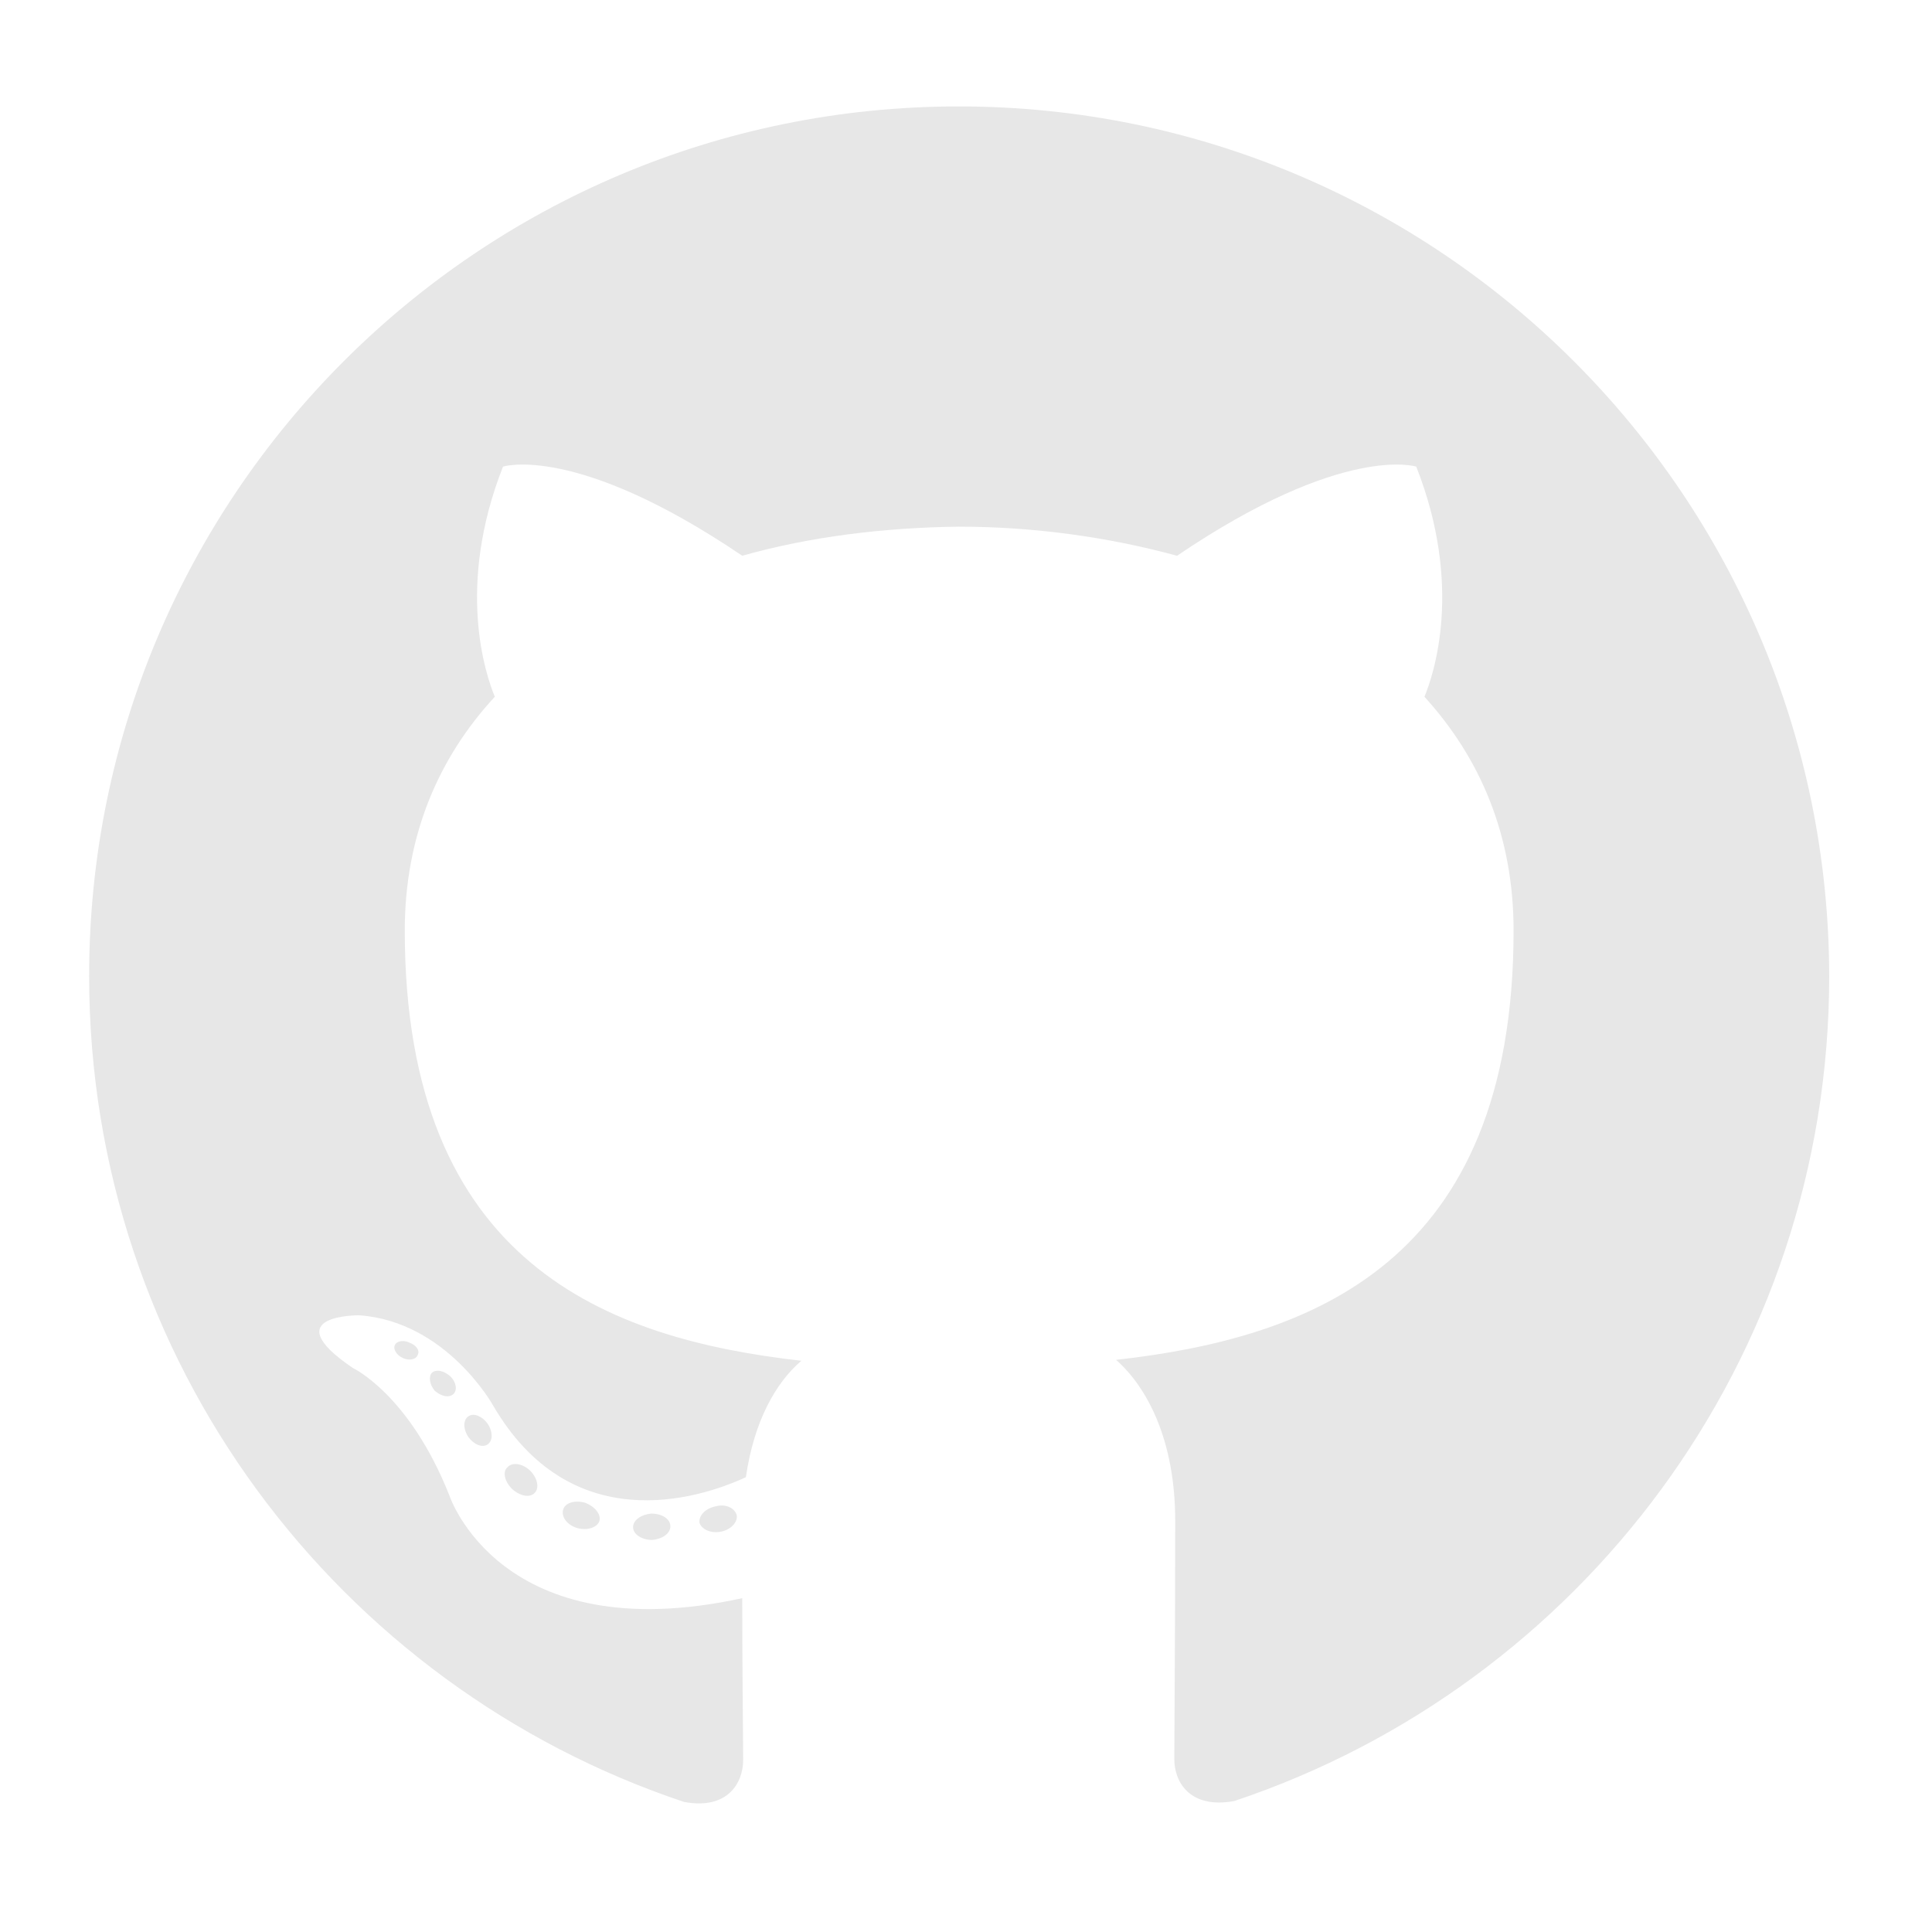 <?xml version="1.0" encoding="utf-8"?>
<!-- Generator: Adobe Illustrator 26.3.1, SVG Export Plug-In . SVG Version: 6.00 Build 0)  -->
<svg version="1.1" id="Layer_1" xmlns="http://www.w3.org/2000/svg" xmlns:xlink="http://www.w3.org/1999/xlink" x="0px" y="0px"
	 viewBox="0 0 212.4 212.4" style="enable-background:new 0 0 212.4 212.4;" xml:space="preserve">
<style type="text/css">
	.st0{fill-rule:evenodd;clip-rule:evenodd;fill:#E7E7E7;}
	.st1{fill:#E7E7E7;}
</style>
<g>
	<path class="st0" d="M105.4,11.7c-52.8,0-95.6,42.8-95.6,95.6c0,42.3,27.4,78.1,65.4,90.8c4.8,0.9,6.5-2.1,6.5-4.6
		c0-2.3-0.1-9.8-0.1-17.8c-26.6,5.8-32.2-11.3-32.2-11.3c-4.4-11.1-10.6-14-10.6-14c-8.7-5.9,0.7-5.8,0.7-5.8
		c9.6,0.7,14.7,9.9,14.7,9.9c8.5,14.6,22.4,10.4,27.8,7.9c0.9-6.2,3.3-10.4,6.1-12.8c-21.2-2.4-43.6-10.6-43.6-47.3
		c0-10.4,3.7-19,9.9-25.7c-1-2.4-4.3-12.1,0.9-25.3c0,0,8-2.6,26.3,9.8C89,59,97.2,58,105.4,57.9c8.1,0,16.3,1.1,24,3.2
		c18.3-12.4,26.3-9.8,26.3-9.8c5.2,13.2,1.9,22.9,0.9,25.3c6.1,6.7,9.8,15.2,9.8,25.7c0,36.7-22.4,44.8-43.7,47.2
		c3.4,3,6.5,8.8,6.5,17.7c0,12.8-0.1,23.1-0.1,26.2c0,2.5,1.7,5.5,6.6,4.6c38-12.7,65.4-48.5,65.4-90.7
		C201,54.5,158.2,11.7,105.4,11.7z"/>
	<path class="st1" d="M45.9,149c-0.2,0.5-1,0.6-1.6,0.3c-0.7-0.3-1.1-1-0.9-1.4c0.2-0.5,1-0.6,1.6-0.3
		C45.8,147.9,46.2,148.5,45.9,149L45.9,149z M44.8,148.1"/>
	<path class="st1" d="M49.8,153.3c-0.5,0.4-1.3,0.2-2-0.4c-0.6-0.7-0.7-1.6-0.3-2c0.5-0.4,1.3-0.2,2,0.4
		C50.2,152,50.3,152.9,49.8,153.3L49.8,153.3z M48.9,152.3"/>
	<path class="st1" d="M53.6,158.8c-0.6,0.4-1.5,0-2.1-0.8c-0.6-0.9-0.6-1.9,0-2.3c0.6-0.4,1.5,0,2.1,0.8
		C54.2,157.4,54.2,158.4,53.6,158.8L53.6,158.8z M53.6,158.8"/>
	<path class="st1" d="M58.8,164.1c-0.5,0.6-1.6,0.4-2.5-0.4c-0.8-0.8-1.1-1.9-0.5-2.4c0.5-0.6,1.7-0.4,2.5,0.4
		C59.1,162.5,59.3,163.6,58.8,164.1L58.8,164.1z M58.8,164.1"/>
	<path class="st1" d="M65.9,167.2c-0.2,0.7-1.3,1.1-2.4,0.8c-1.1-0.3-1.8-1.2-1.6-2c0.2-0.8,1.3-1.1,2.4-0.8
		C65.4,165.6,66.1,166.5,65.9,167.2L65.9,167.2z M65.9,167.2"/>
	<path class="st1" d="M73.7,167.8c0,0.8-0.9,1.4-2,1.5c-1.1,0-2.1-0.6-2.1-1.4c0-0.8,0.9-1.4,2-1.5C72.8,166.4,73.7,167,73.7,167.8
		L73.7,167.8z M73.7,167.8"/>
	<path class="st1" d="M81,166.6c0.1,0.8-0.7,1.6-1.8,1.8c-1.1,0.2-2.1-0.3-2.3-1c-0.1-0.8,0.7-1.6,1.8-1.8
		C79.8,165.3,80.8,165.8,81,166.6L81,166.6z M81,166.6"/>
</g>
</svg>
